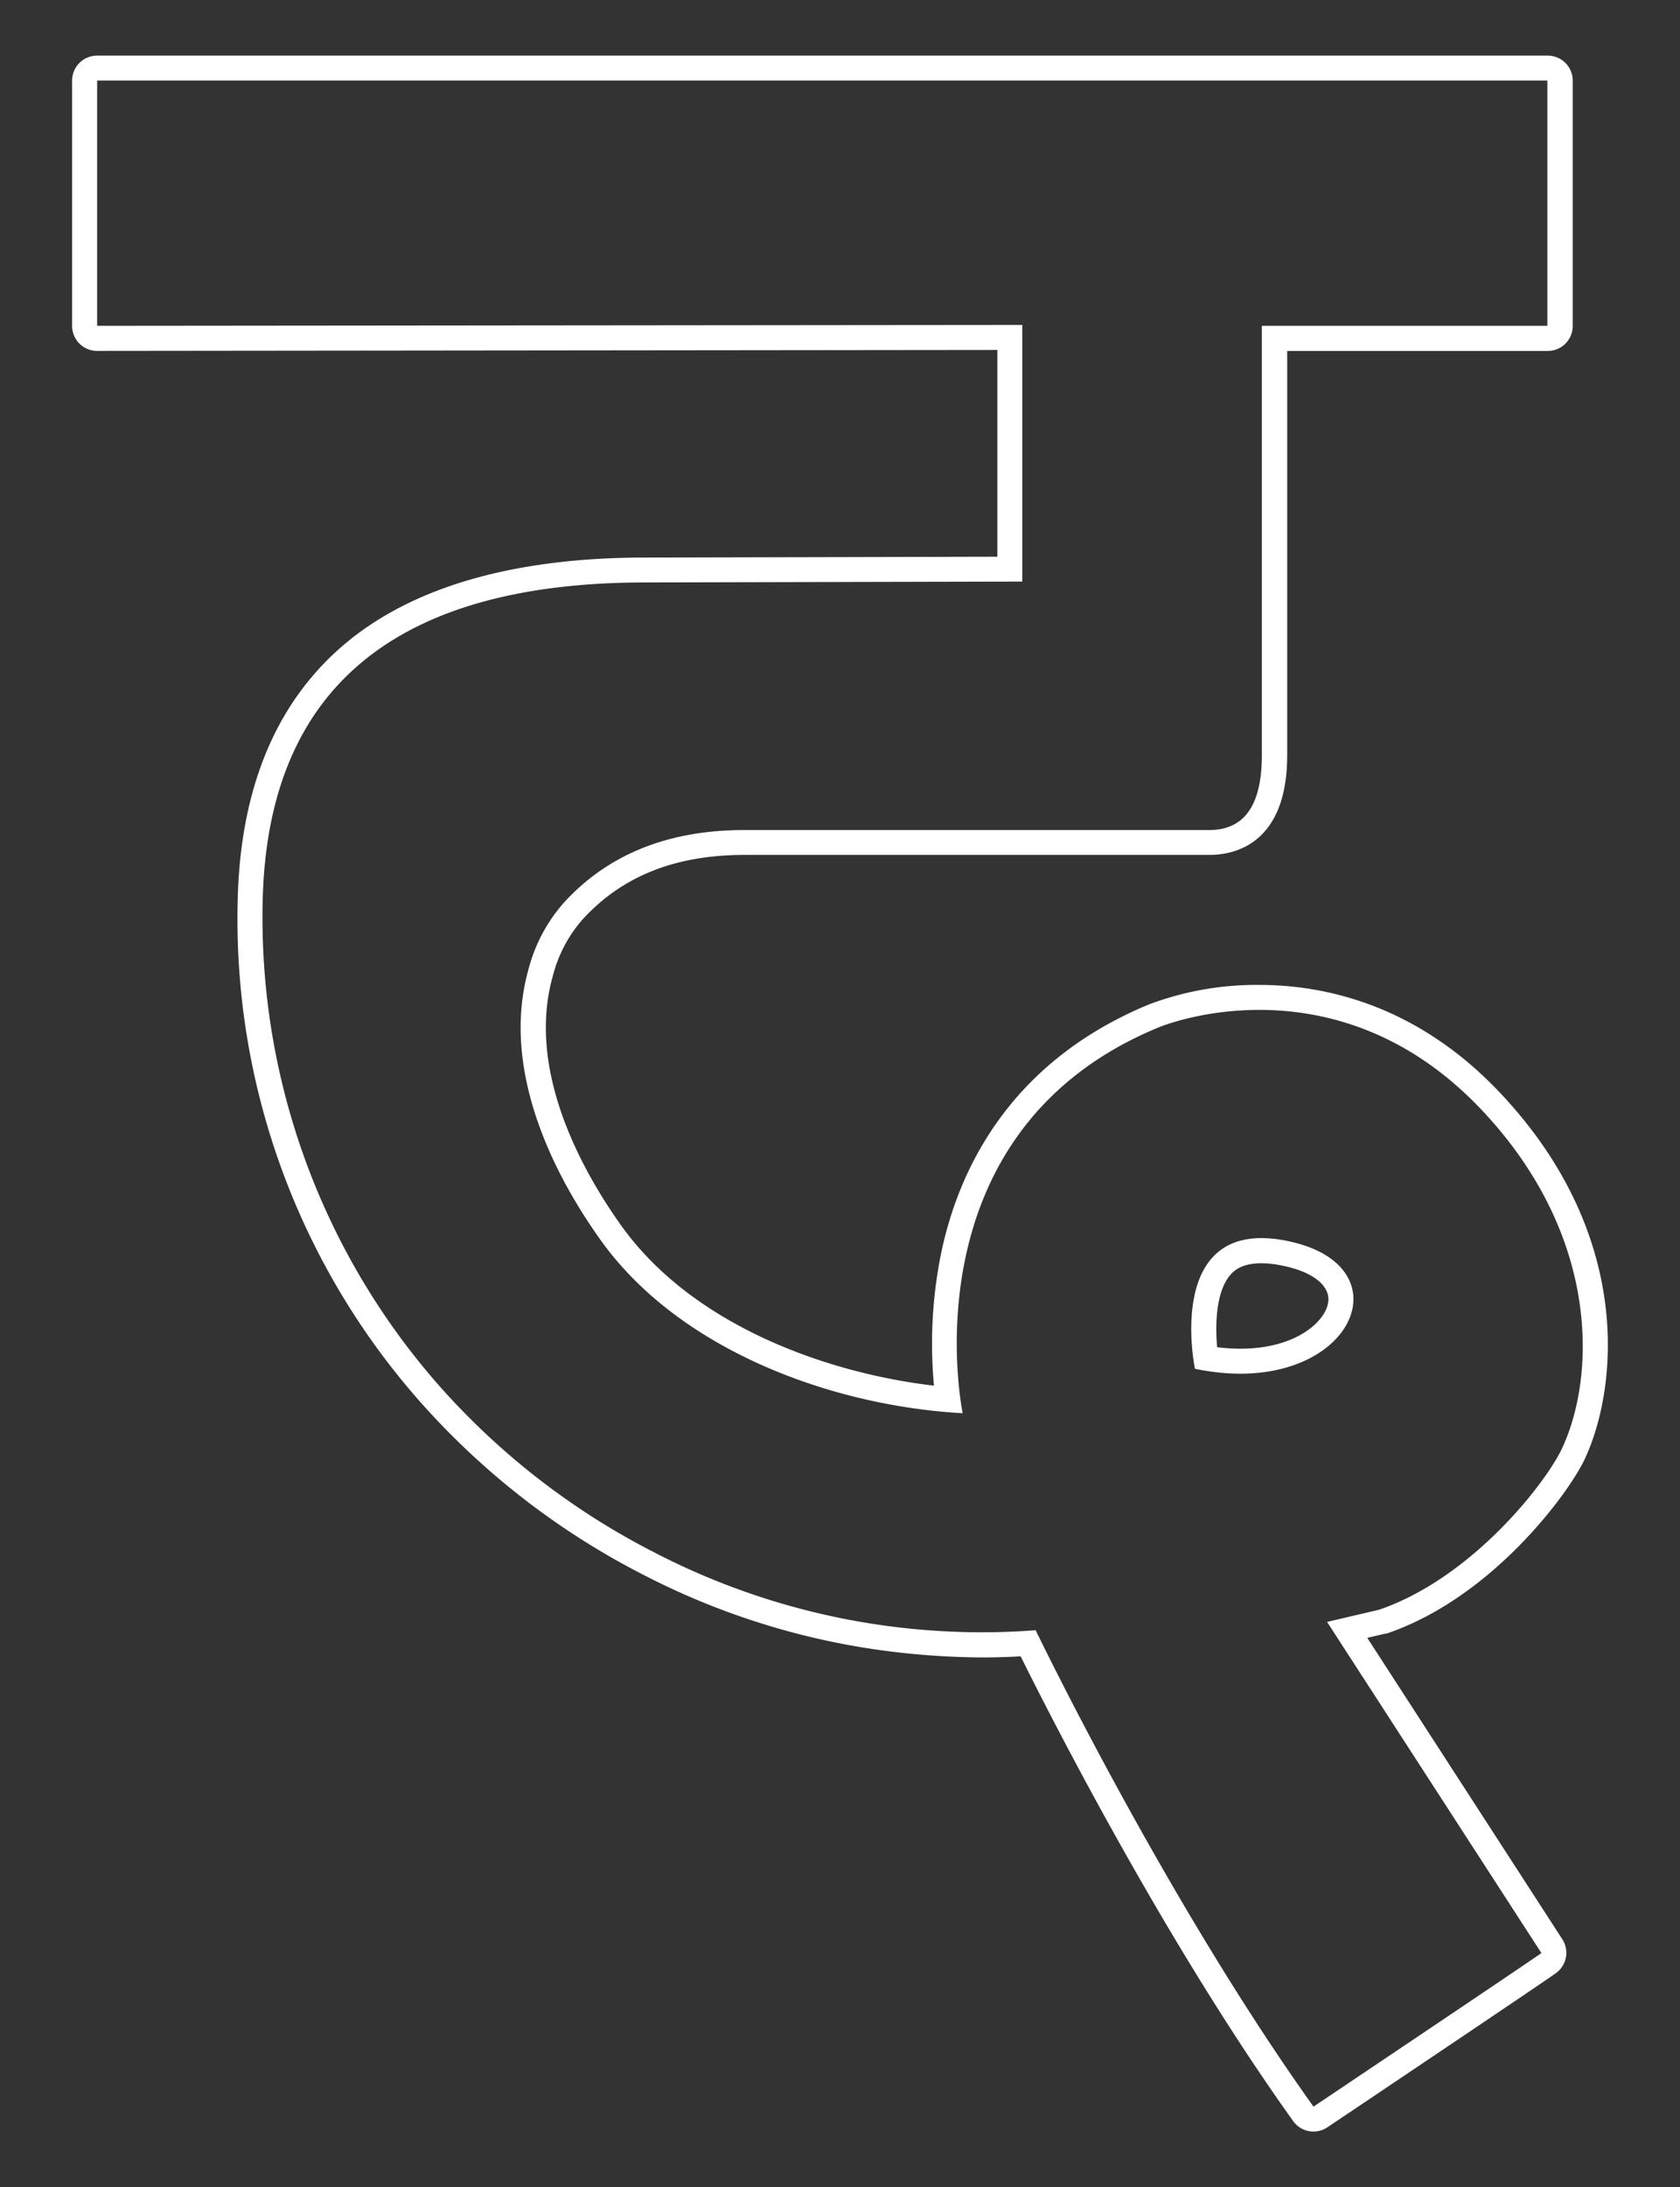 <svg id="Layer_1" data-name="Layer 1" xmlns="http://www.w3.org/2000/svg" viewBox="0 0 403.57 525"><rect x="0" y="0" width="403.57" height="525" fill="#333333" stroke="none"/><defs><style>.cls-1{fill:#fff;}</style></defs><path class="cls-1" d="M309.27,297.88c-29.9-6.12-22.22,30.68-22.22,30.68C323.89,336.24,339.21,304,309.27,297.88Zm9.82,14.51c-.46,4.58-7.5,11.35-21.13,11.35a44.63,44.63,0,0,1-5.58-.36c-.47-5.2-.34-13,3-17.15,1.07-1.31,3-3,7.64-3a24.85,24.85,0,0,1,5,.57C315.26,305.23,319.48,308.54,319.09,312.39Z"/><path class="cls-1" d="M333.26,392.06c25.24-8.63,43.58-33.64,47.4-41.77,7.74-16.41,12.22-53.37-20.12-87.77-20.27-21.58-42.7-26.1-58-26.1A73.21,73.21,0,0,0,276,241.1c-34,14.06-46,40.45-50,60.11a108.84,108.84,0,0,0-1.64,31.4c-25.4-2.95-57.82-14.29-75.06-38.33-8.94-12.5-23-36.91-16.52-59.93a32.82,32.82,0,0,1,7.15-13.63c9.54-10.44,22.29-15.51,39-15.51l111.65,0c5.6,0,18.63-2.33,18.63-23.92V84.24l62.59,0a6,6,0,0,0,6-6l0-58.89a6,6,0,0,0-6-6H23.32a6,6,0,0,0-6,6l0,58.88a6,6,0,0,0,6,6L239.59,84v49.63l-84.46.2c-31.3,0-55.47,6.85-71.84,20.36C66.62,168,57.82,188.63,57.11,215.66a174.89,174.89,0,0,0,43.09,120,182.6,182.6,0,0,0,54.66,42.51,176.9,176.9,0,0,0,50.94,17.05,185.67,185.67,0,0,0,30.38,2.63c3,0,6.06-.09,9-.27,7.16,14.44,34.63,68.48,65.46,111.56a6,6,0,0,0,8.22,1.5c2.1-1.41,51.41-34.48,54.88-37a6,6,0,0,0,1.56-8.15l-46.85-72.34,4.23-1C332.88,392.18,333.07,392.12,333.26,392.06Zm-14.47-2.74,51.49,79.49c-3.45,2.46-54.75,36.86-54.75,36.86-35.84-50.1-66.74-114.35-66.74-114.35a171.07,171.07,0,0,1-91.24-18.49,175.65,175.65,0,0,1-52.84-41.1,170,170,0,0,1-41.6-115.92q2-76,92-76l90.46-.21V78l-222.23.21,0-58.88H371.71l0,58.88-68.59,0V181.32c0,12-4.24,17.92-12.63,17.92l-111.64,0q-27.48,0-43.42,17.46a39,39,0,0,0-8.5,16.07c-6.26,22.29,4.2,46.54,17.43,65,18.73,26.14,55.11,39.68,86.9,41.46,0,0-14.19-67.31,47-92.59,5.44-2.24,44.66-15.36,77.87,20,28.38,30.19,27.17,63.94,19.06,81.11-3.88,8.25-21.55,31-43.91,38.65Z"/></svg>